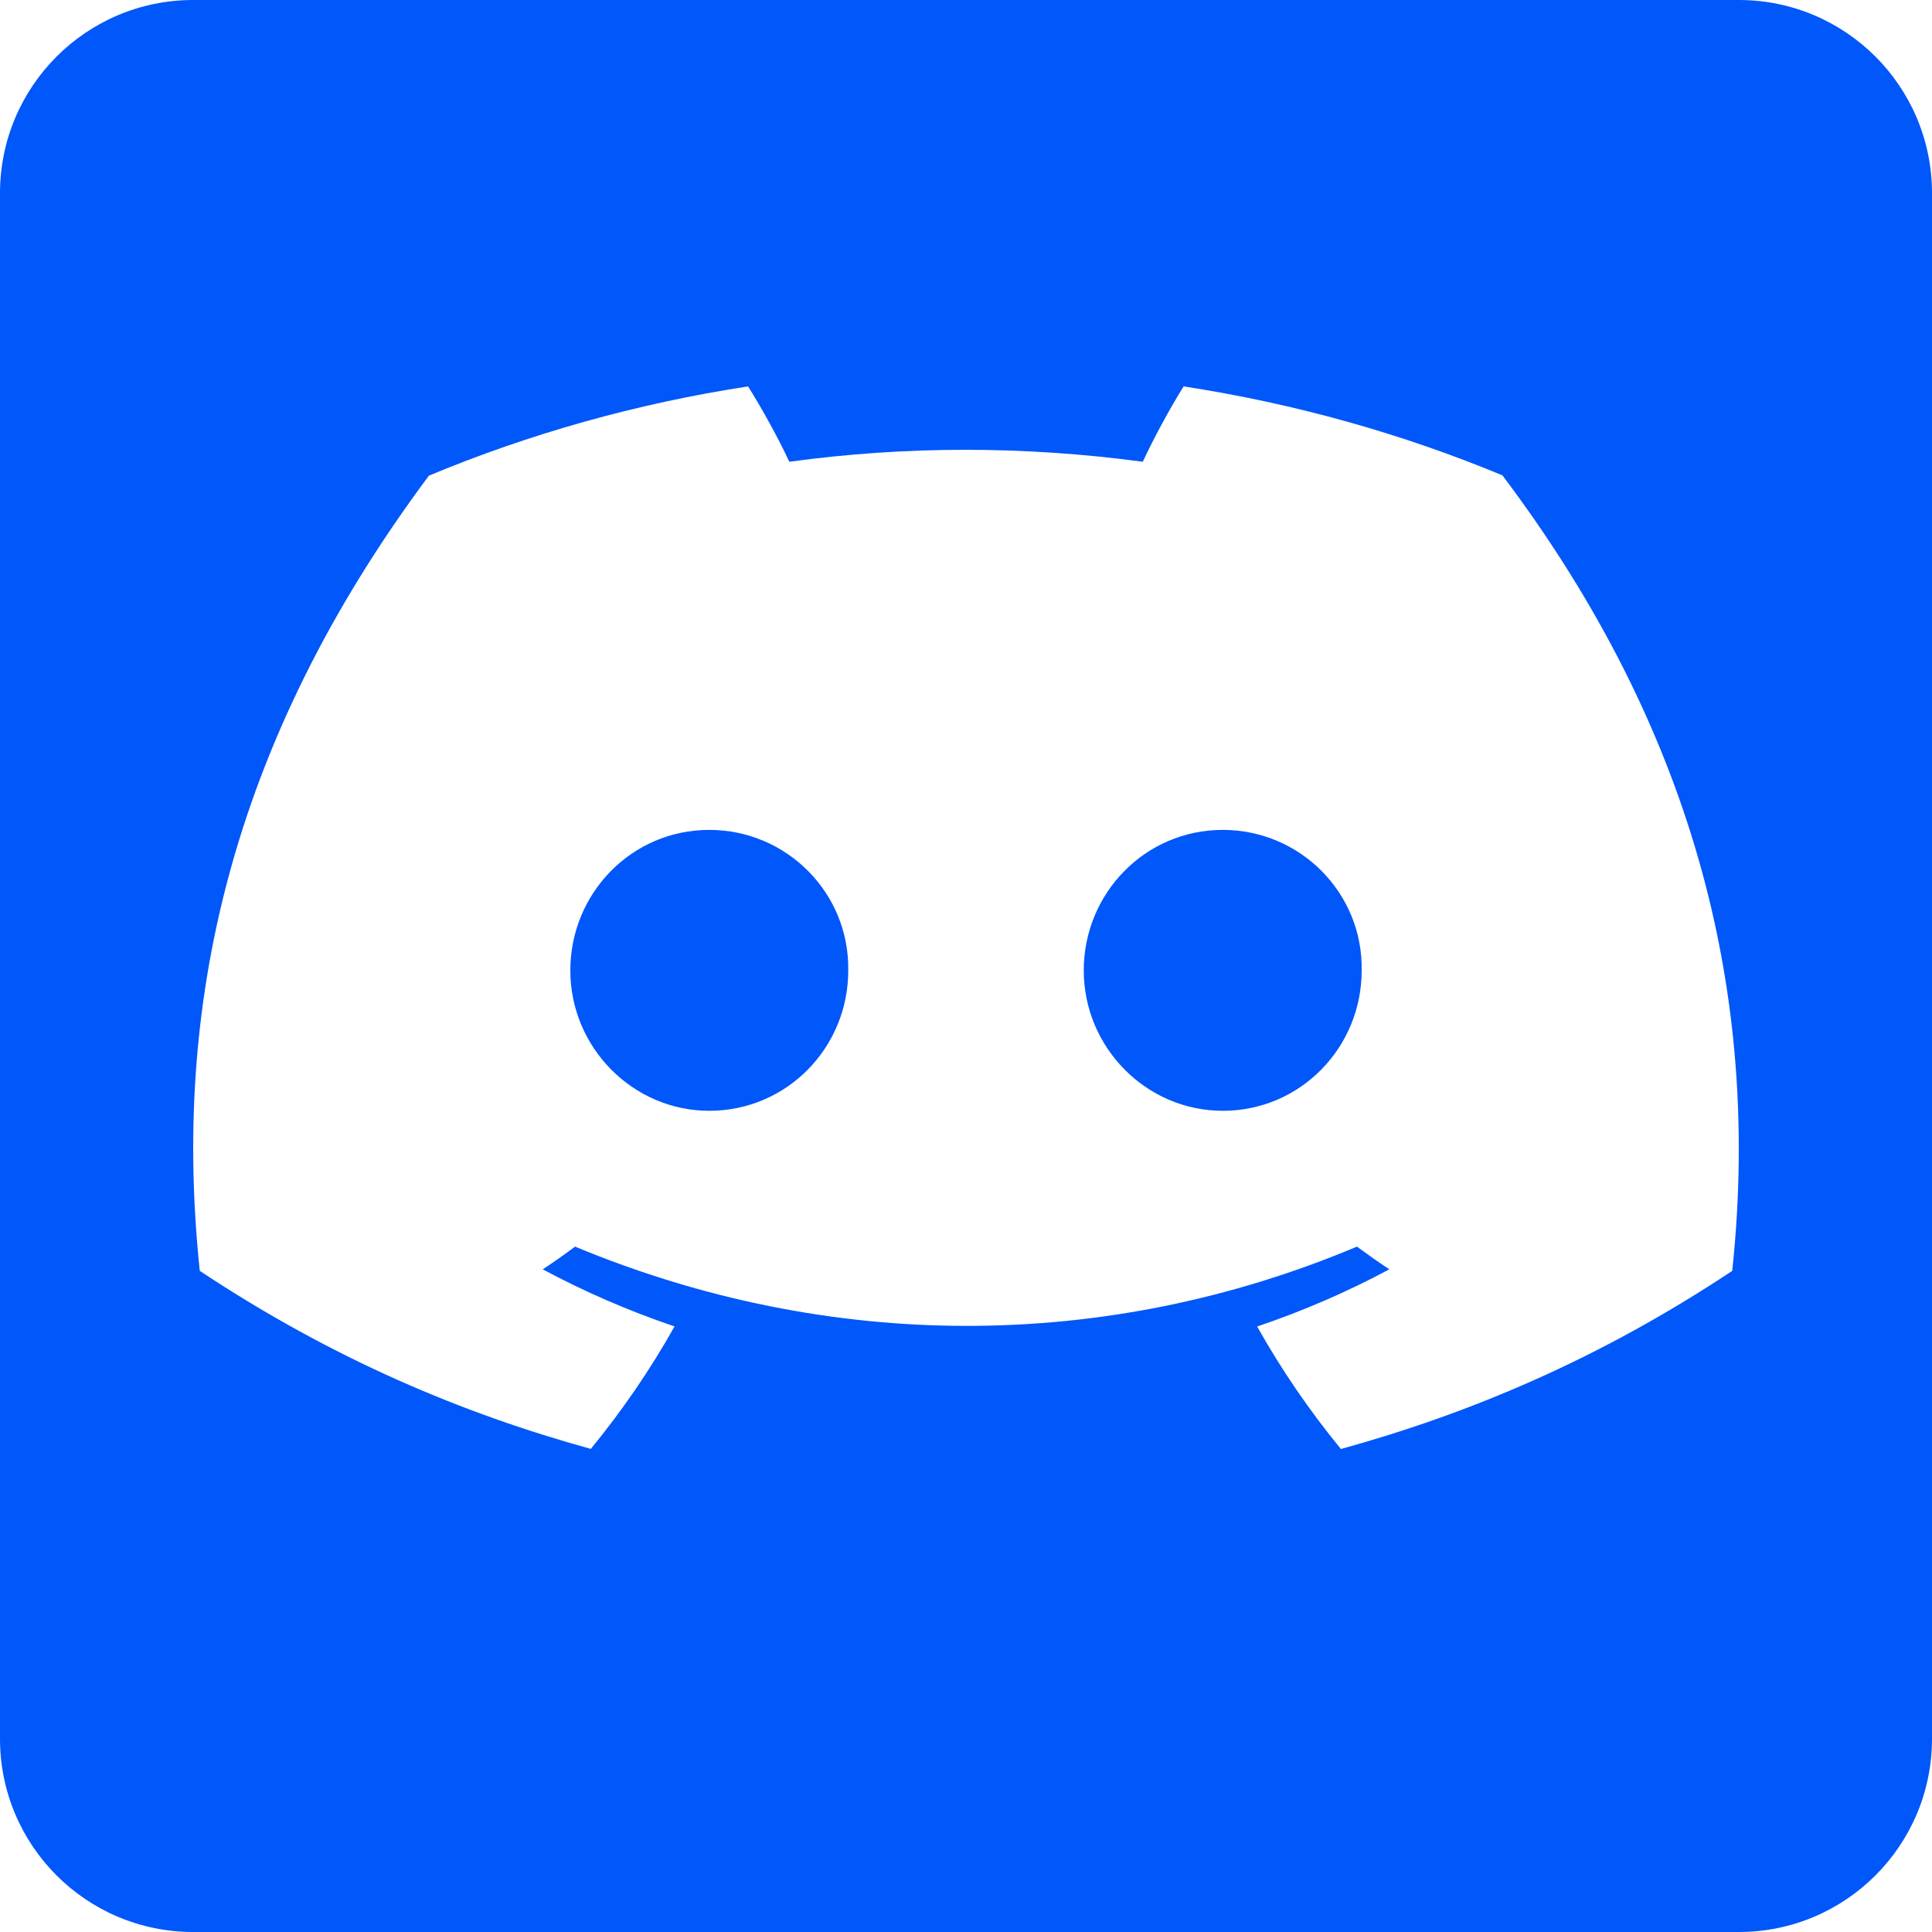<svg width="20" height="20" viewBox="0 0 20 20" fill="none" xmlns="http://www.w3.org/2000/svg">
<path fill-rule="evenodd" clip-rule="evenodd" d="M2 0C0.895 0 0 0.895 0 2V18C0 19.105 0.895 20 2 20H18C19.105 20 20 19.105 20 18V2C20 0.895 19.105 0 18 0H2ZM12.253 4C13.41 4.178 14.518 4.491 15.553 4.921C17.364 7.323 18.264 10.032 17.932 13.156C16.546 14.076 15.202 14.635 13.881 15C13.554 14.602 13.264 14.177 13.014 13.732C13.491 13.571 13.949 13.372 14.382 13.14C14.269 13.065 14.157 12.986 14.047 12.905C11.446 13.999 8.585 13.999 5.953 12.905C5.845 12.986 5.733 13.065 5.618 13.14C6.05 13.371 6.506 13.57 6.983 13.731C6.733 14.177 6.442 14.601 6.116 14.999C4.796 14.634 3.454 14.075 2.068 13.156C1.785 10.461 2.351 7.727 4.44 4.924C5.476 4.492 6.585 4.178 7.744 4C7.887 4.228 8.057 4.535 8.171 4.78C9.38 4.615 10.599 4.615 11.83 4.78C11.944 4.535 12.11 4.228 12.253 4ZM5.904 10.046C5.904 10.844 6.552 11.499 7.342 11.499C8.146 11.499 8.782 10.844 8.781 10.046C8.794 9.247 8.146 8.591 7.342 8.591C6.538 8.591 5.904 9.248 5.904 10.046ZM11.219 10.046C11.219 10.844 11.867 11.499 12.658 11.499C13.462 11.499 14.096 10.844 14.096 10.046C14.11 9.247 13.462 8.591 12.658 8.591C11.854 8.591 11.219 9.248 11.219 10.046Z" fill="#0057FA"/>
</svg>
